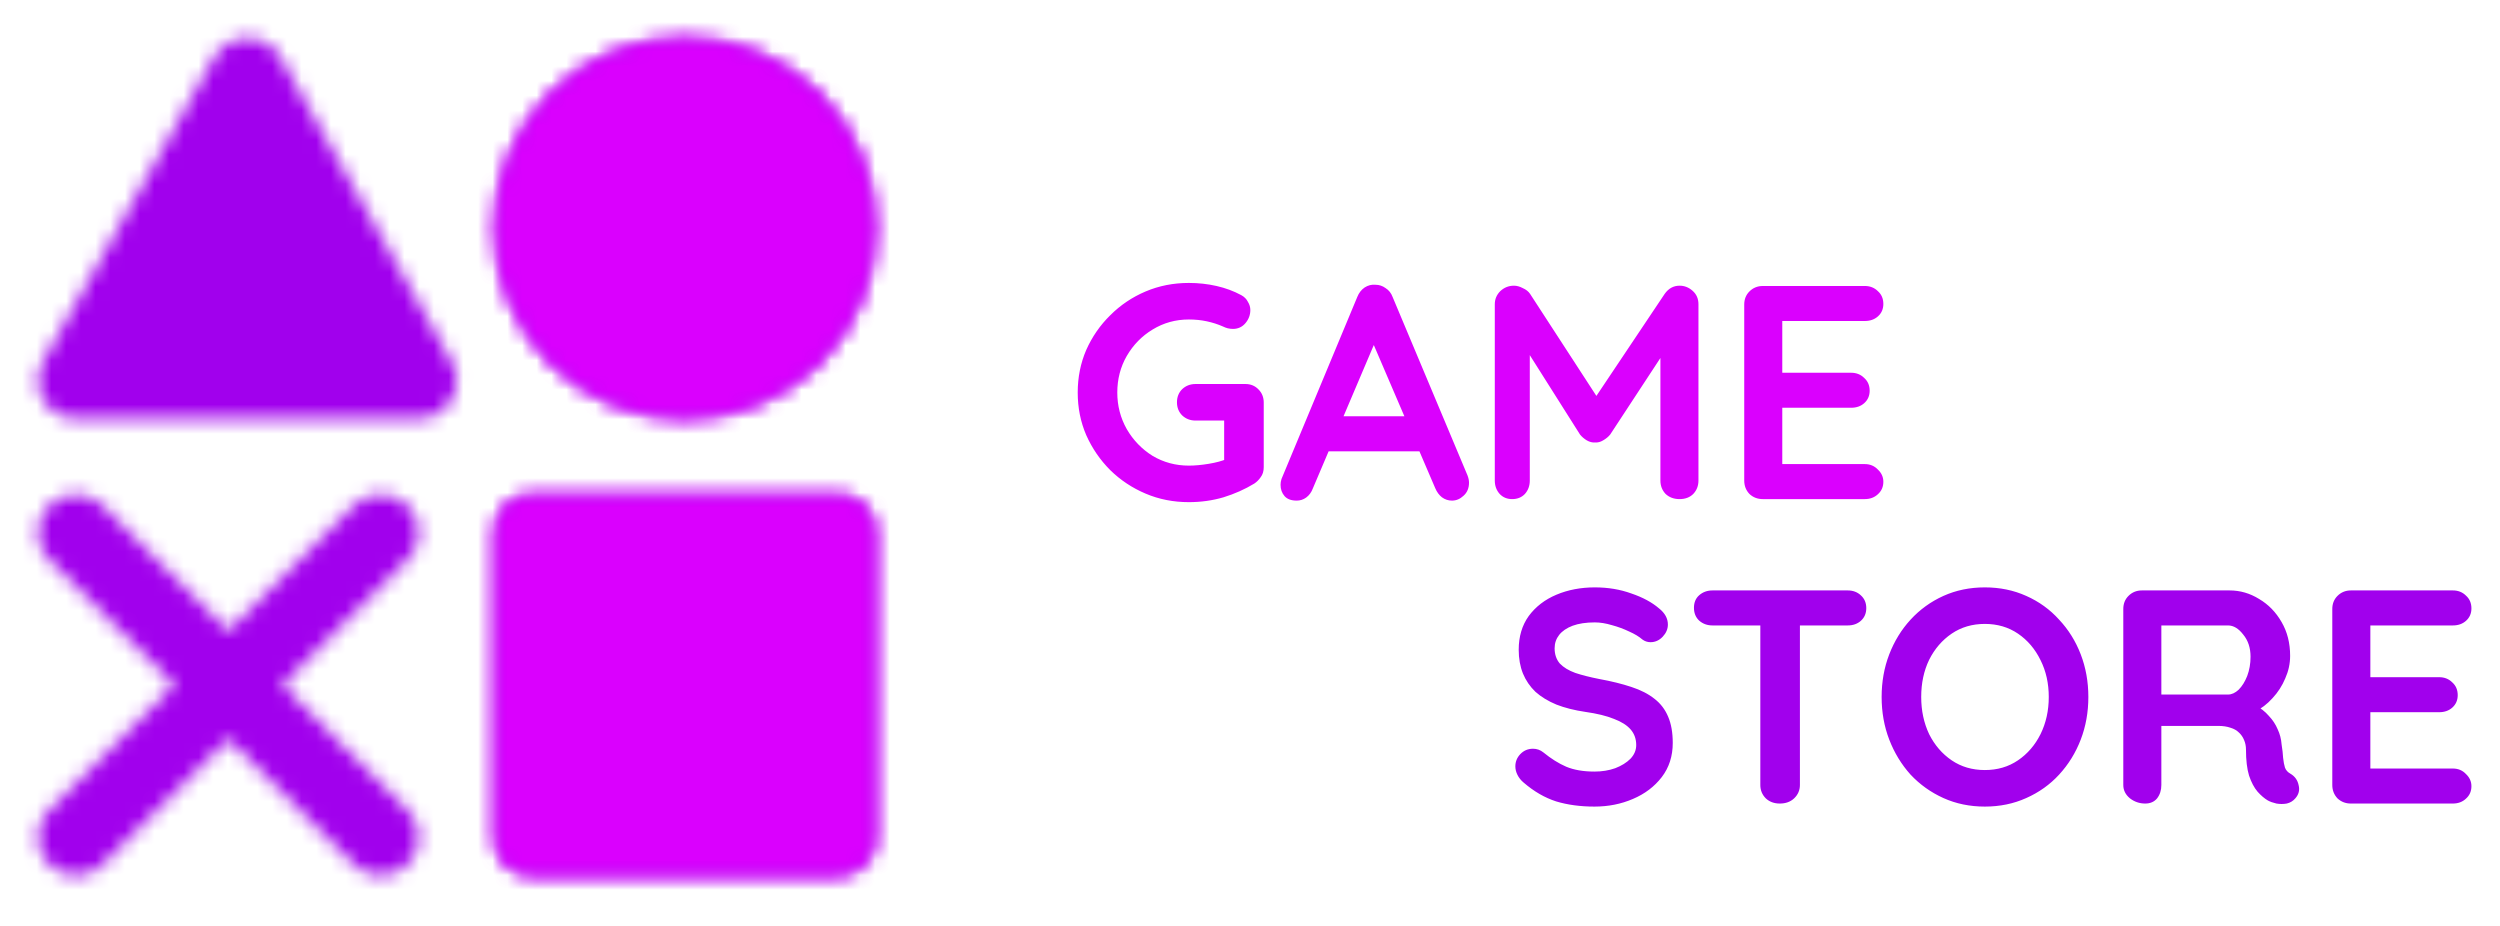 <svg width="170" height="63" viewBox="0 0 170 63" fill="none" xmlns="http://www.w3.org/2000/svg">
<g clip-path="url(#clip0_35_149)">
<mask id="mask0_35_149" style="mask-type:alpha" maskUnits="userSpaceOnUse" x="2" y="2" width="58" height="58">
<path d="M56.93 36.228H36.228V56.93H56.93V36.228ZM16.82 5.175L28.465 25.877H5.176L16.82 5.175ZM46.579 25.877C49.325 25.877 51.958 24.787 53.899 22.846C55.84 20.904 56.93 18.272 56.93 15.527C56.93 12.781 55.84 10.148 53.899 8.207C51.958 6.266 49.325 5.175 46.579 5.175C43.834 5.175 41.201 6.266 39.26 8.207C37.319 10.148 36.228 12.781 36.228 15.527C36.228 18.272 37.319 20.904 39.26 22.846C41.201 24.787 43.834 25.877 46.579 25.877Z" fill="white" stroke="white" stroke-width="5.175" stroke-linejoin="round"/>
<path d="M5.176 36.228L25.878 56.93M25.878 36.228L5.176 56.93" stroke="white" stroke-width="5.175" stroke-linecap="round" stroke-linejoin="round"/>
</mask>
<g mask="url(#mask0_35_149)">
<path d="M0 0H62.106V62.106H0V0Z" fill="#A100ED"/>
</g>
<g clip-path="url(#clip1_35_149)">
<mask id="mask1_35_149" style="mask-type:alpha" maskUnits="userSpaceOnUse" x="2" y="2" width="58" height="58">
<path d="M56.93 36.228H36.228V56.93H56.93V36.228ZM16.82 5.175L28.465 25.877H5.176L16.82 5.175ZM46.579 25.877C49.325 25.877 51.958 24.787 53.899 22.846C55.84 20.904 56.93 18.272 56.93 15.527C56.93 12.781 55.84 10.148 53.899 8.207C51.958 6.266 49.325 5.175 46.579 5.175C43.834 5.175 41.201 6.266 39.26 8.207C37.319 10.148 36.228 12.781 36.228 15.527C36.228 18.272 37.319 20.904 39.26 22.846C41.201 24.787 43.834 25.877 46.579 25.877Z" fill="white" stroke="white" stroke-width="5.175" stroke-linejoin="round"/>
</mask>
<g mask="url(#mask1_35_149)">
<path d="M0 0H62.106V62.106H0V0Z" fill="#DA00FE"/>
</g>
</g>
</g>
<path d="M80.841 34.146C79.792 34.146 78.812 33.953 77.901 33.566C76.99 33.18 76.19 32.648 75.5 31.972C74.81 31.282 74.265 30.488 73.865 29.591C73.478 28.694 73.285 27.728 73.285 26.693C73.285 25.658 73.478 24.692 73.865 23.795C74.265 22.898 74.81 22.111 75.5 21.435C76.19 20.745 76.99 20.206 77.901 19.82C78.812 19.433 79.792 19.24 80.841 19.24C81.49 19.24 82.118 19.309 82.725 19.447C83.332 19.585 83.891 19.792 84.402 20.068C84.609 20.179 84.761 20.331 84.857 20.524C84.968 20.703 85.023 20.89 85.023 21.083C85.023 21.414 84.912 21.711 84.692 21.973C84.471 22.235 84.188 22.366 83.843 22.366C83.732 22.366 83.615 22.352 83.491 22.325C83.38 22.297 83.27 22.256 83.16 22.201C82.815 22.049 82.449 21.932 82.062 21.849C81.676 21.766 81.269 21.725 80.841 21.725C79.944 21.725 79.123 21.952 78.377 22.408C77.646 22.849 77.059 23.45 76.618 24.209C76.19 24.954 75.976 25.782 75.976 26.693C75.976 27.59 76.19 28.418 76.618 29.177C77.059 29.936 77.646 30.544 78.377 30.999C79.123 31.441 79.944 31.662 80.841 31.662C81.255 31.662 81.711 31.62 82.207 31.537C82.704 31.454 83.111 31.344 83.429 31.206L83.243 31.827V28.287L83.594 28.598H81.296C80.938 28.598 80.634 28.48 80.386 28.246C80.151 28.011 80.034 27.714 80.034 27.355C80.034 26.997 80.151 26.7 80.386 26.465C80.634 26.231 80.938 26.113 81.296 26.113H84.692C85.05 26.113 85.347 26.238 85.582 26.486C85.816 26.721 85.934 27.017 85.934 27.376V31.765C85.934 32.041 85.865 32.269 85.727 32.448C85.603 32.628 85.458 32.773 85.292 32.883C84.657 33.269 83.96 33.58 83.201 33.815C82.456 34.035 81.669 34.146 80.841 34.146ZM93.744 22.698L89.273 33.214C89.176 33.476 89.024 33.683 88.817 33.835C88.624 33.973 88.41 34.042 88.176 34.042C87.803 34.042 87.527 33.939 87.347 33.732C87.168 33.525 87.078 33.269 87.078 32.966C87.078 32.842 87.099 32.71 87.141 32.572L92.295 20.193C92.406 19.917 92.571 19.703 92.792 19.551C93.027 19.399 93.275 19.337 93.537 19.364C93.786 19.364 94.013 19.44 94.221 19.592C94.441 19.73 94.6 19.93 94.697 20.193L99.789 32.324C99.858 32.503 99.893 32.669 99.893 32.821C99.893 33.193 99.769 33.49 99.52 33.711C99.286 33.932 99.023 34.042 98.734 34.042C98.485 34.042 98.257 33.966 98.05 33.815C97.857 33.663 97.705 33.456 97.595 33.193L93.144 22.822L93.744 22.698ZM89.915 30.689L91.053 28.308H96.643L97.036 30.689H89.915ZM102.95 19.427C103.143 19.427 103.343 19.482 103.55 19.592C103.771 19.689 103.937 19.82 104.047 19.986L109.078 27.728L108.043 27.687L113.197 19.986C113.46 19.613 113.798 19.427 114.212 19.427C114.543 19.427 114.84 19.544 115.102 19.779C115.364 20.013 115.495 20.317 115.495 20.689V32.676C115.495 33.035 115.378 33.338 115.143 33.587C114.909 33.821 114.598 33.939 114.212 33.939C113.825 33.939 113.508 33.821 113.26 33.587C113.025 33.338 112.908 33.035 112.908 32.676V22.925L113.715 23.112L109.492 29.55C109.368 29.702 109.209 29.833 109.016 29.943C108.836 30.054 108.65 30.102 108.457 30.088C108.277 30.102 108.091 30.054 107.898 29.943C107.718 29.833 107.566 29.702 107.442 29.55L103.488 23.298L104.026 22.201V32.676C104.026 33.035 103.916 33.338 103.695 33.587C103.474 33.821 103.185 33.939 102.826 33.939C102.481 33.939 102.198 33.821 101.977 33.587C101.756 33.338 101.646 33.035 101.646 32.676V20.689C101.646 20.344 101.77 20.048 102.018 19.799C102.281 19.551 102.591 19.427 102.95 19.427ZM119.87 19.447H126.806C127.164 19.447 127.461 19.565 127.696 19.799C127.944 20.02 128.068 20.31 128.068 20.669C128.068 21.014 127.944 21.297 127.696 21.517C127.461 21.725 127.164 21.828 126.806 21.828H121.009L121.195 21.476V25.513L121.03 25.347H125.874C126.233 25.347 126.53 25.465 126.764 25.699C127.013 25.92 127.137 26.21 127.137 26.569C127.137 26.914 127.013 27.197 126.764 27.418C126.53 27.625 126.233 27.728 125.874 27.728H121.092L121.195 27.562V31.744L121.03 31.558H126.806C127.164 31.558 127.461 31.682 127.696 31.931C127.944 32.165 128.068 32.441 128.068 32.759C128.068 33.104 127.944 33.387 127.696 33.608C127.461 33.828 127.164 33.939 126.806 33.939H119.87C119.512 33.939 119.208 33.821 118.96 33.587C118.725 33.338 118.608 33.035 118.608 32.676V20.71C118.608 20.351 118.725 20.055 118.96 19.82C119.208 19.572 119.512 19.447 119.87 19.447Z" fill="#DA00FE"/>
<path d="M108.426 54.848C107.46 54.848 106.591 54.73 105.818 54.496C105.045 54.247 104.307 53.819 103.603 53.212C103.423 53.06 103.285 52.888 103.189 52.695C103.092 52.502 103.044 52.308 103.044 52.115C103.044 51.798 103.154 51.522 103.375 51.287C103.61 51.038 103.9 50.914 104.245 50.914C104.507 50.914 104.741 50.997 104.948 51.163C105.473 51.591 105.99 51.915 106.501 52.136C107.026 52.356 107.667 52.467 108.426 52.467C108.937 52.467 109.406 52.391 109.834 52.239C110.262 52.074 110.607 51.86 110.869 51.597C111.131 51.322 111.263 51.011 111.263 50.666C111.263 50.252 111.138 49.9 110.89 49.61C110.642 49.32 110.262 49.079 109.751 48.886C109.241 48.678 108.592 48.52 107.805 48.409C107.06 48.299 106.405 48.133 105.839 47.913C105.273 47.678 104.797 47.388 104.41 47.043C104.038 46.684 103.755 46.27 103.561 45.801C103.368 45.318 103.272 44.78 103.272 44.186C103.272 43.289 103.499 42.523 103.955 41.888C104.424 41.253 105.052 40.77 105.839 40.439C106.625 40.108 107.495 39.942 108.447 39.942C109.344 39.942 110.172 40.08 110.931 40.356C111.704 40.618 112.332 40.957 112.815 41.371C113.215 41.688 113.416 42.054 113.416 42.468C113.416 42.772 113.298 43.048 113.064 43.296C112.829 43.544 112.553 43.669 112.236 43.669C112.029 43.669 111.842 43.606 111.677 43.482C111.456 43.289 111.159 43.11 110.786 42.944C110.414 42.765 110.02 42.62 109.606 42.509C109.192 42.385 108.806 42.323 108.447 42.323C107.854 42.323 107.35 42.399 106.936 42.551C106.536 42.703 106.232 42.91 106.025 43.172C105.818 43.434 105.714 43.738 105.714 44.083C105.714 44.497 105.832 44.842 106.066 45.118C106.315 45.38 106.667 45.594 107.122 45.76C107.578 45.911 108.123 46.049 108.758 46.174C109.586 46.325 110.31 46.505 110.931 46.712C111.566 46.919 112.091 47.188 112.505 47.519C112.919 47.837 113.229 48.244 113.436 48.741C113.643 49.224 113.747 49.817 113.747 50.521C113.747 51.418 113.498 52.191 113.002 52.84C112.505 53.488 111.849 53.985 111.035 54.33C110.234 54.675 109.365 54.848 108.426 54.848ZM121.027 54.641C120.641 54.641 120.323 54.523 120.075 54.289C119.827 54.04 119.702 53.737 119.702 53.378V41.371H122.394V53.378C122.394 53.737 122.262 54.04 122 54.289C121.752 54.523 121.427 54.641 121.027 54.641ZM116.452 42.53C116.093 42.53 115.79 42.42 115.541 42.199C115.307 41.978 115.189 41.688 115.189 41.329C115.189 40.971 115.307 40.688 115.541 40.48C115.79 40.26 116.093 40.149 116.452 40.149H125.644C126.003 40.149 126.299 40.26 126.534 40.48C126.782 40.701 126.907 40.991 126.907 41.35C126.907 41.709 126.782 41.999 126.534 42.219C126.299 42.426 126.003 42.53 125.644 42.53H116.452ZM142.008 47.395C142.008 48.43 141.835 49.396 141.49 50.293C141.145 51.19 140.655 51.984 140.02 52.674C139.399 53.35 138.654 53.882 137.784 54.268C136.929 54.654 135.99 54.848 134.969 54.848C133.948 54.848 133.009 54.654 132.153 54.268C131.298 53.882 130.552 53.35 129.918 52.674C129.297 51.984 128.814 51.19 128.468 50.293C128.123 49.396 127.951 48.43 127.951 47.395C127.951 46.36 128.123 45.394 128.468 44.497C128.814 43.6 129.297 42.813 129.918 42.137C130.552 41.447 131.298 40.908 132.153 40.522C133.009 40.136 133.948 39.942 134.969 39.942C135.99 39.942 136.929 40.136 137.784 40.522C138.654 40.908 139.399 41.447 140.02 42.137C140.655 42.813 141.145 43.6 141.49 44.497C141.835 45.394 142.008 46.36 142.008 47.395ZM139.316 47.395C139.316 46.47 139.13 45.635 138.757 44.89C138.385 44.131 137.874 43.531 137.225 43.089C136.577 42.647 135.825 42.426 134.969 42.426C134.113 42.426 133.361 42.647 132.712 43.089C132.064 43.531 131.553 44.124 131.18 44.869C130.822 45.615 130.642 46.456 130.642 47.395C130.642 48.32 130.822 49.161 131.18 49.921C131.553 50.666 132.064 51.259 132.712 51.701C133.361 52.143 134.113 52.363 134.969 52.363C135.825 52.363 136.577 52.143 137.225 51.701C137.874 51.259 138.385 50.666 138.757 49.921C139.13 49.161 139.316 48.32 139.316 47.395ZM145.874 54.641C145.488 54.641 145.143 54.523 144.839 54.289C144.536 54.04 144.384 53.737 144.384 53.378V41.412C144.384 41.053 144.501 40.757 144.736 40.522C144.984 40.273 145.288 40.149 145.647 40.149H151.609C152.327 40.149 152.996 40.343 153.617 40.729C154.252 41.102 154.762 41.626 155.149 42.302C155.535 42.965 155.729 43.731 155.729 44.6C155.729 45.125 155.618 45.635 155.397 46.132C155.19 46.629 154.901 47.078 154.528 47.478C154.169 47.878 153.762 48.189 153.306 48.409L153.327 47.933C153.714 48.14 154.031 48.389 154.279 48.678C154.542 48.955 154.742 49.258 154.88 49.589C155.032 49.907 155.121 50.252 155.149 50.624C155.204 50.969 155.239 51.273 155.252 51.535C155.28 51.798 155.321 52.018 155.377 52.198C155.446 52.377 155.57 52.515 155.749 52.612C156.053 52.791 156.239 53.053 156.308 53.398C156.391 53.73 156.315 54.026 156.081 54.289C155.929 54.468 155.735 54.586 155.501 54.641C155.266 54.682 155.032 54.682 154.797 54.641C154.562 54.586 154.369 54.517 154.217 54.434C153.983 54.296 153.748 54.096 153.513 53.833C153.279 53.557 153.086 53.191 152.934 52.736C152.796 52.281 152.727 51.694 152.727 50.976C152.727 50.742 152.685 50.528 152.603 50.335C152.52 50.128 152.402 49.955 152.251 49.817C152.099 49.665 151.906 49.555 151.671 49.486C151.436 49.403 151.16 49.362 150.843 49.362H146.661L146.972 48.886V53.378C146.972 53.737 146.875 54.04 146.682 54.289C146.489 54.523 146.219 54.641 145.874 54.641ZM146.682 47.229H151.505C151.754 47.229 151.995 47.119 152.23 46.898C152.465 46.663 152.658 46.353 152.81 45.967C152.961 45.566 153.037 45.132 153.037 44.662C153.037 44.055 152.872 43.551 152.54 43.151C152.223 42.737 151.878 42.53 151.505 42.53H146.723L146.972 41.868V47.726L146.682 47.229ZM159.859 40.149H166.794C167.153 40.149 167.45 40.267 167.684 40.501C167.933 40.722 168.057 41.012 168.057 41.371C168.057 41.716 167.933 41.999 167.684 42.219C167.45 42.426 167.153 42.53 166.794 42.53H160.998L161.184 42.178V46.215L161.018 46.049H165.863C166.222 46.049 166.518 46.167 166.753 46.401C167.001 46.622 167.125 46.912 167.125 47.271C167.125 47.616 167.001 47.899 166.753 48.12C166.518 48.327 166.222 48.43 165.863 48.43H161.081L161.184 48.264V52.446L161.018 52.26H166.794C167.153 52.26 167.45 52.384 167.684 52.633C167.933 52.867 168.057 53.143 168.057 53.461C168.057 53.806 167.933 54.089 167.684 54.309C167.45 54.53 167.153 54.641 166.794 54.641H159.859C159.5 54.641 159.197 54.523 158.948 54.289C158.714 54.04 158.596 53.737 158.596 53.378V41.412C158.596 41.053 158.714 40.757 158.948 40.522C159.197 40.273 159.5 40.149 159.859 40.149Z" fill="#A100ED"/>
<defs>
<clipPath id="clip0_35_149">
<rect width="62.106" height="62.106" fill="white"/>
</clipPath>
<clipPath id="clip1_35_149">
<rect width="29.759" height="62.106" fill="white" transform="translate(32.347)"/>
</clipPath>
</defs>
</svg>
